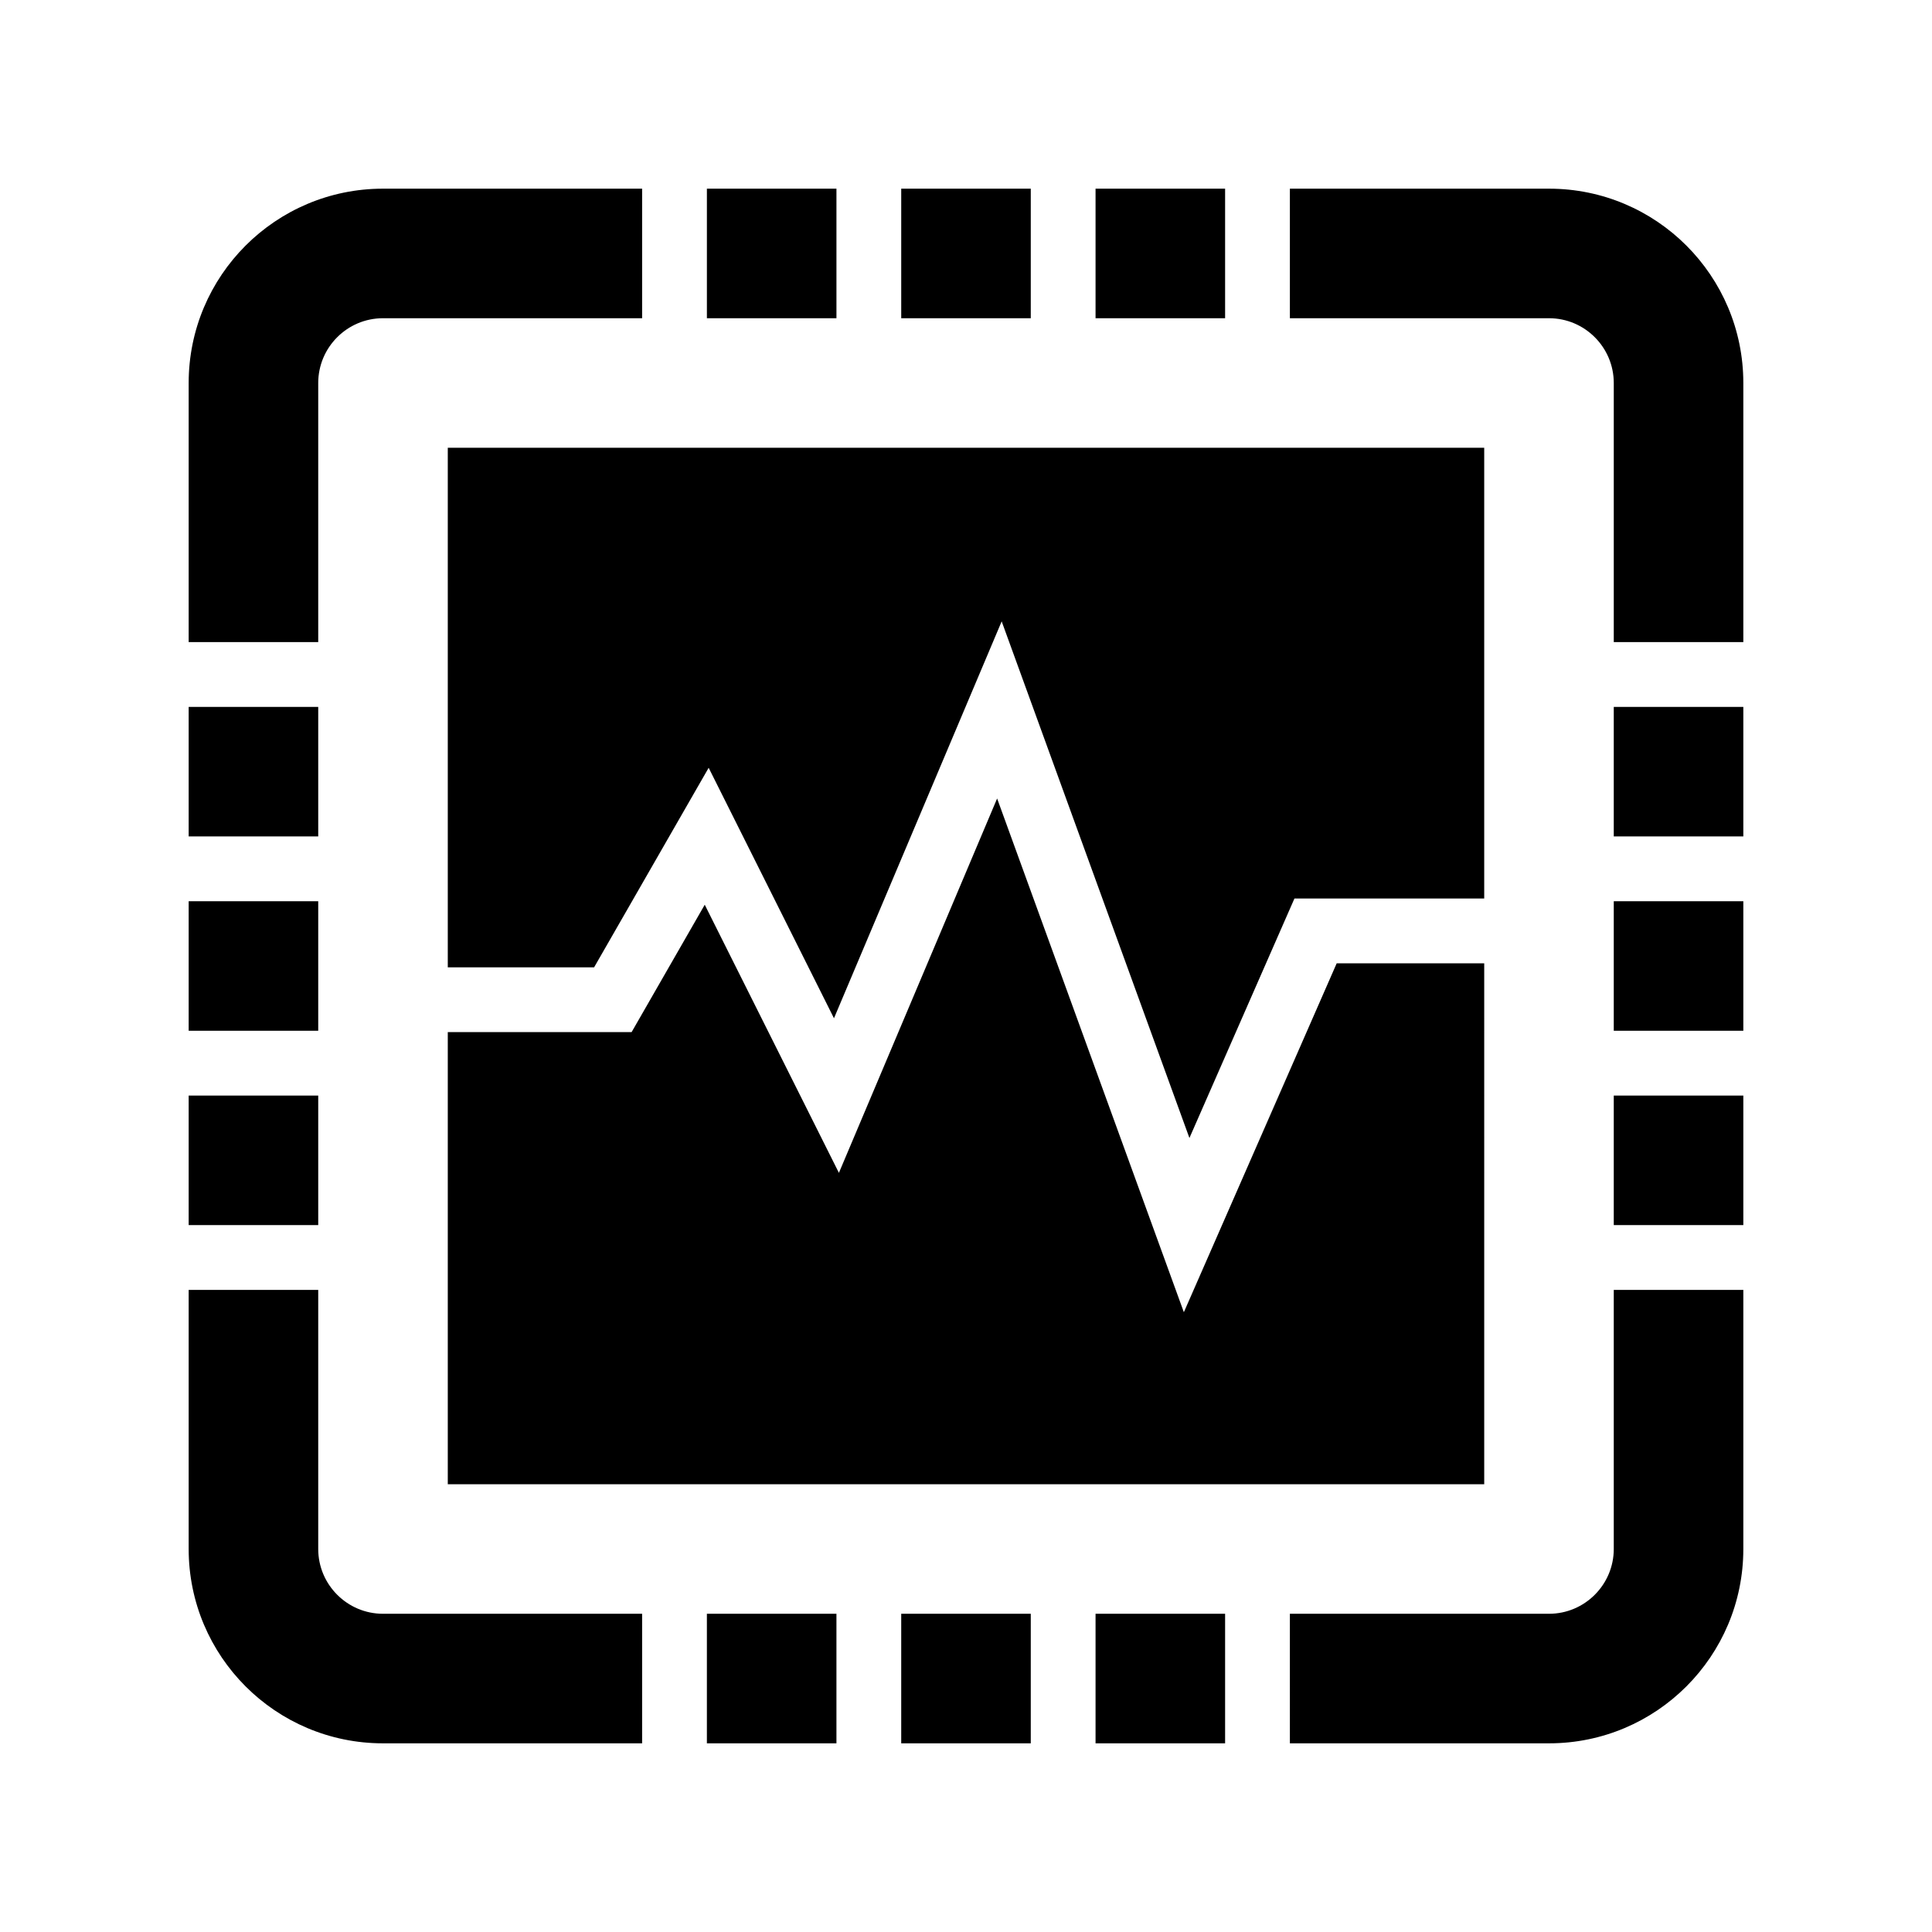 <?xml version="1.0" encoding="utf-8"?>
<!DOCTYPE svg PUBLIC "-//W3C//DTD SVG 1.1//EN" "http://www.w3.org/Graphics/SVG/1.1/DTD/svg11.dtd">
<svg version="1.1" xmlns="http://www.w3.org/2000/svg" xmlns:xlink="http://www.w3.org/1999/xlink" x="0px" y="0px"
	 width="512px" height="512px" viewBox="0 0 512 512" style="enable-background:new 0 0 512 512;" xml:space="preserve">
    <title>TitleHere</title>
    <desc>DescriptionHere</desc>
  <g id="icon-memory">
    <path id="cpu-7-icon" d="M221.667,84.333h-34.333V50h34.333V84.333z M84.333,187.333H50v34.333h34.333V187.333z M84.333,101.5
  c0-9.463,7.695-17.167,17.167-17.167h68.667V50H101.5C73.051,50,50,73.06,50,101.5v68.667h34.333V101.5z M84.333,238.833H50v34.333
  h34.333V238.833z M324.666,50h-34.333v34.333h34.333V50z M273.166,50h-34.333v34.333h34.333V50z M84.333,290.334H50v34.333h34.333
  V290.334z M393.333,255.288h-39.095l-40.502,92.464l-49.488-136.144l-41.928,99.211l-35.557-71.056l-19.379,33.756h-48.717v119.814
  h274.667V255.288z M118.667,256.352h38.776l30.36-52.882l33.21,66.378l44.442-105.18l49.756,136.914l27.829-63.461h50.293V118.667
  H118.667V256.352z M290.333,462h34.333v-34.333h-34.333V462z M427.666,273.167H462v-34.333h-34.334V273.167z M84.333,410.5v-68.666
  H50V410.5c0,28.433,23.051,51.5,51.5,51.5h68.667v-34.333H101.5C92.028,427.667,84.333,419.955,84.333,410.5z M427.666,410.5
  c0,9.455-7.694,17.167-17.166,17.167h-68.667V462H410.5c28.449,0,51.5-23.067,51.5-51.5v-68.666h-34.334V410.5z M427.666,221.667
  H462v-34.333h-34.334V221.667z M427.666,324.667H462v-34.333h-34.334V324.667z M462,101.5c0-28.44-23.051-51.5-51.5-51.5h-68.667
  v34.333H410.5c9.472,0,17.166,7.703,17.166,17.167v68.667H462V101.5z M187.333,462h34.333v-34.333h-34.333V462z M238.833,462h34.333
  v-34.333h-34.333V462z"/>
  </g>
</svg>
